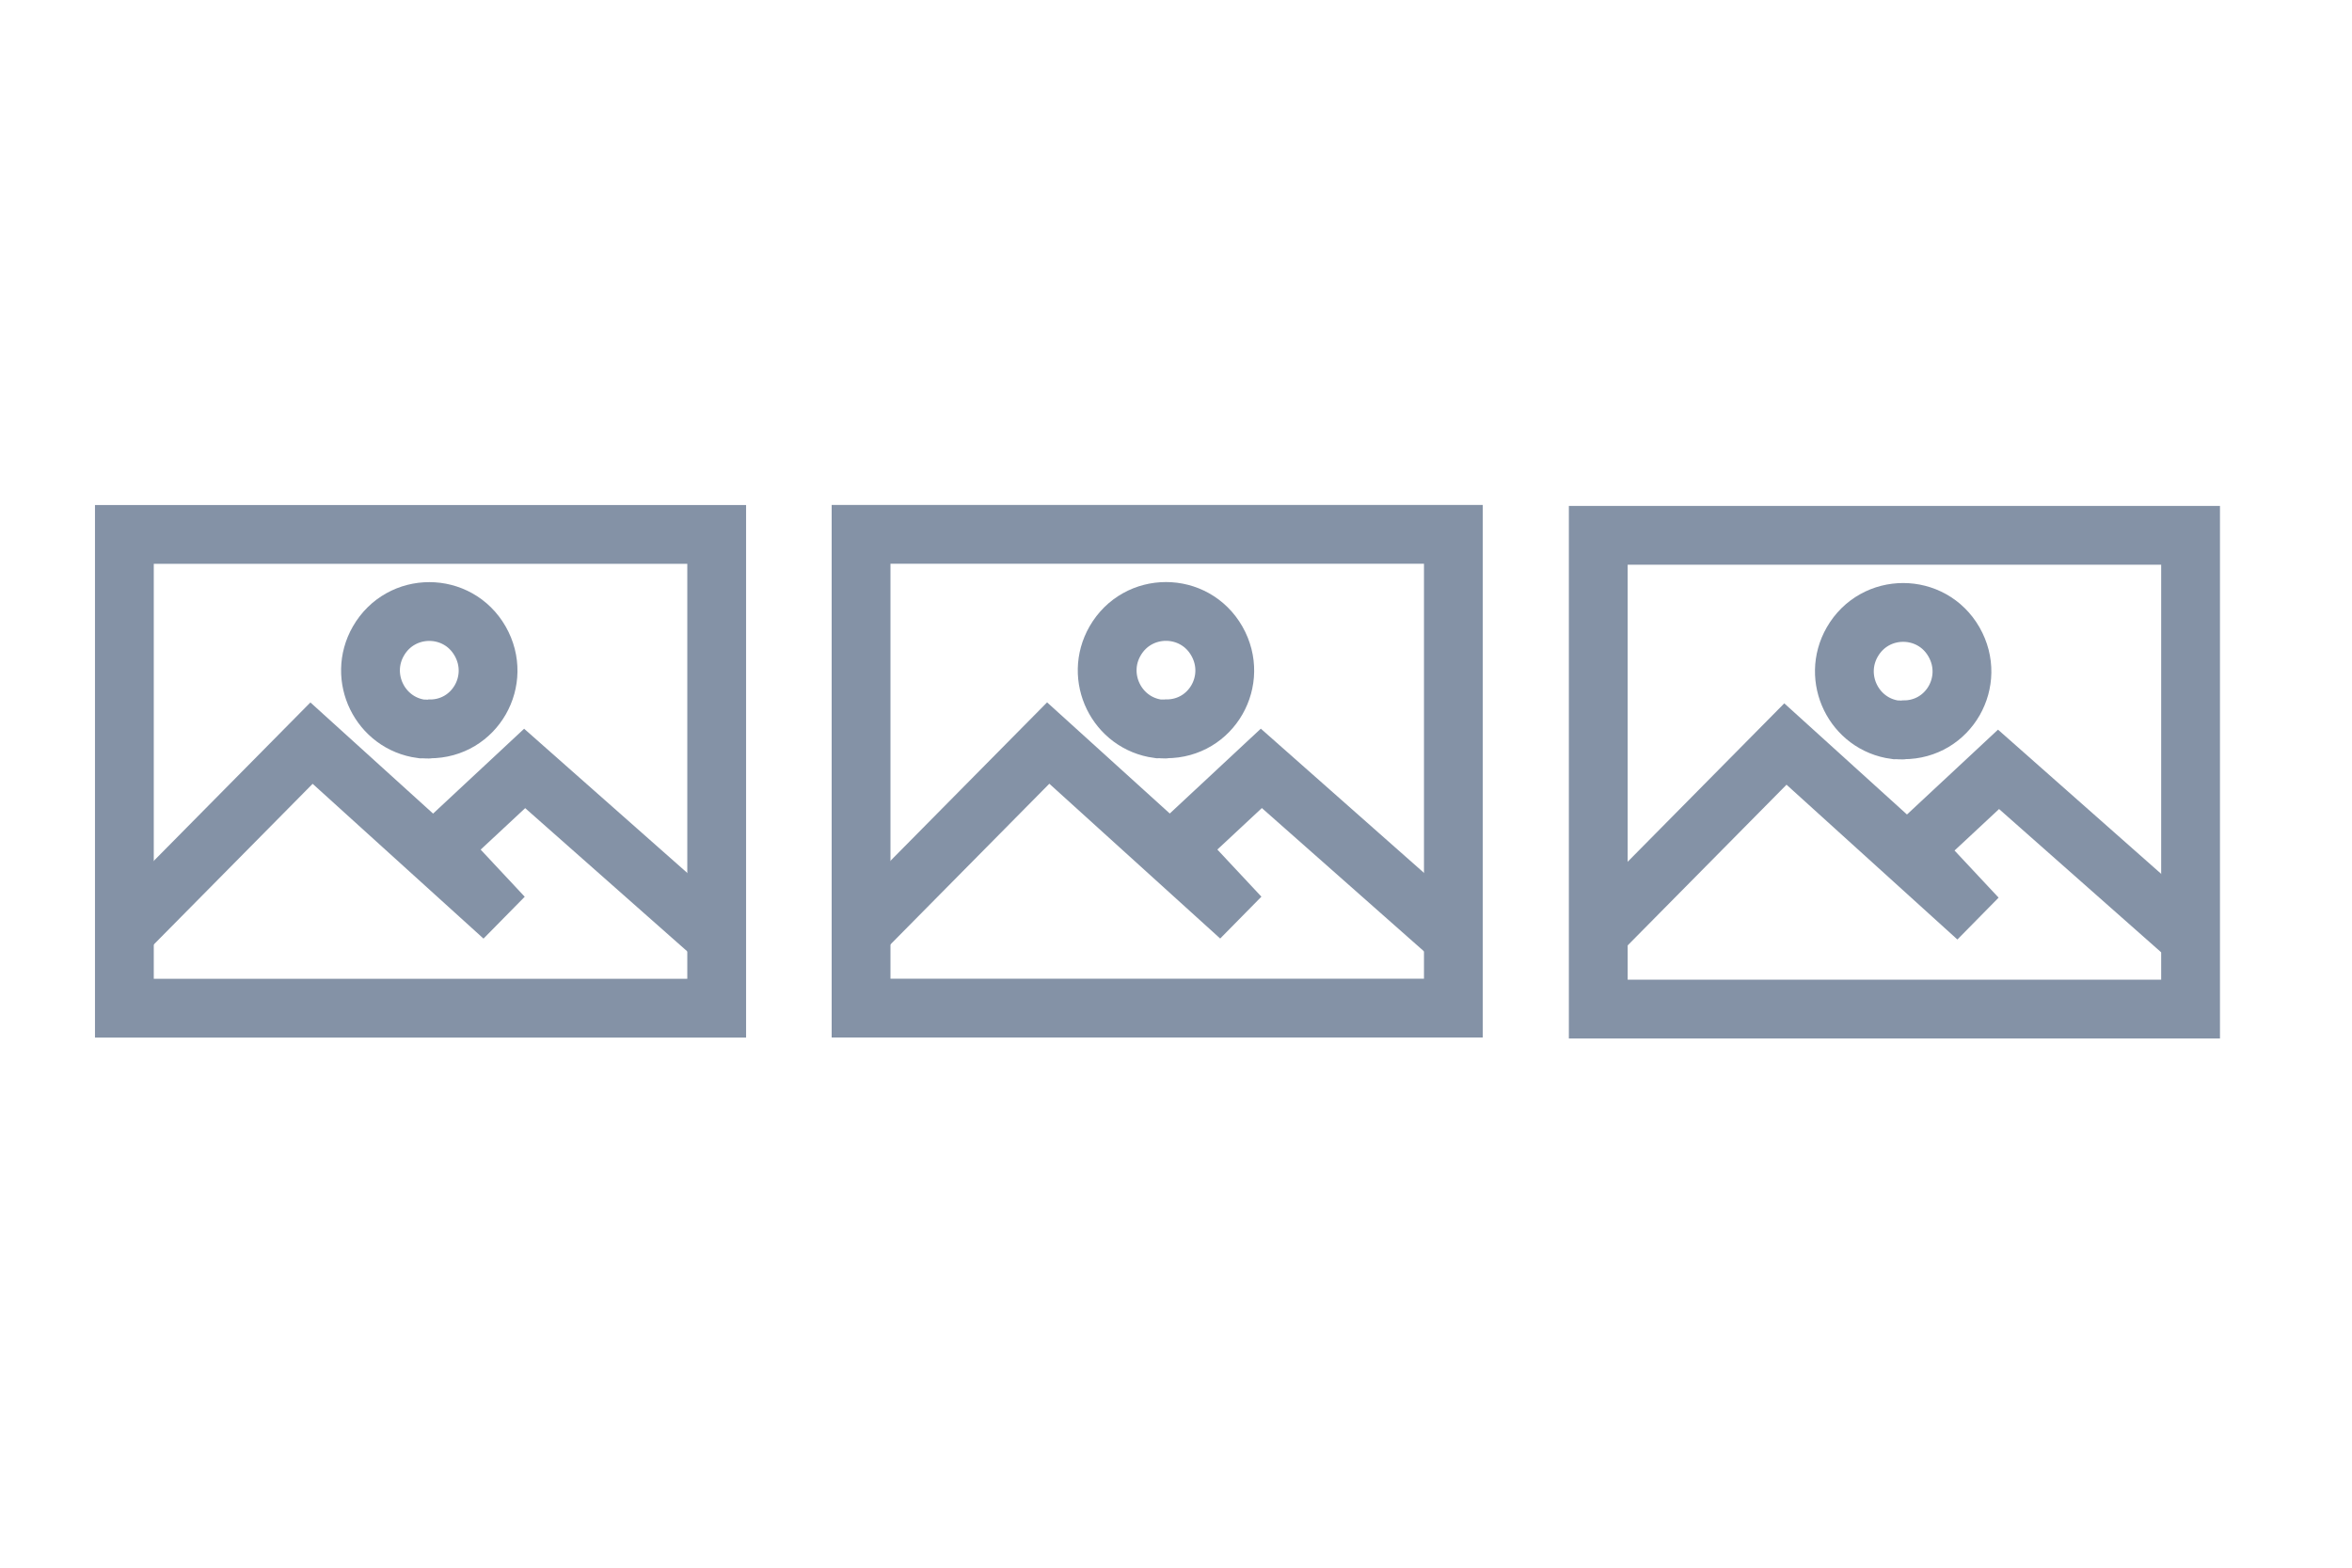 <?xml version="1.0" encoding="utf-8"?>
<svg width="60px" height="40px" viewBox="0 0 60 40" version="1.1" xmlns="http://www.w3.org/2000/svg" xmlns:bx="https://vikasit.com">
  <defs>
    <path id="path-0" d="M 2.946 19.097 C 5.878 19.15 8.326 19.692 10.237 20.511 C 10.972 20.839 10.847 21.185 10.847 20.4 C 10.847 19.19 13.125 19.722 13.703 19.818 C 13.758 20.504 13.784 20.985 13.508 21.537 L 13.453 21.759 C 13.304 22.28 13.098 23.084 12.732 23.45" style="fill: none;"/>
  </defs>
  <title>icons/editor/element-style-3</title>
  <path style="fill: none; paint-order: stroke; stroke-width: 1.5px; stroke: rgb(132, 146, 166);" d="M 3.171 23.793 L 7.947 18.961 L 12.838 23.393 L 11.201 21.642 L 13.384 19.607 L 18.037 23.72"/>
  <path style="fill: none; stroke-width: 1.5px; stroke: rgb(132, 146, 166);" d="M 10.96 18.598 C 12.116 18.601 12.821 17.359 12.248 16.357 C 11.672 15.352 10.231 15.352 9.653 16.357 C 9.121 17.281 9.694 18.457 10.75 18.598 C 10.864 18.595 10.906 18.613 10.96 18.598 Z"/>
  <rect x="3.173" y="13.636" width="15.11" height="12.088" style="fill: none; stroke-width: 1.5px; paint-order: stroke; stroke-miterlimit: 50; stroke-linecap: square; stroke: rgb(132, 146, 166);"/>
  <path style="fill: none; paint-order: stroke; stroke-width: 1.5px; stroke: rgb(132, 146, 166);" d="M 40.77 23.816 L 45.546 18.984 L 50.437 23.416 L 48.8 21.665 L 50.983 19.63 L 55.636 23.743"/>
  <path style="fill: none; stroke-width: 1.5px; stroke: rgb(132, 146, 166);" d="M 48.559 18.621 C 49.715 18.624 50.42 17.382 49.847 16.38 C 49.271 15.375 47.83 15.375 47.252 16.38 C 46.72 17.304 47.293 18.48 48.349 18.621 C 48.463 18.618 48.505 18.636 48.559 18.621 Z"/>
  <rect x="40.772" y="13.659" width="15.11" height="12.088" style="fill: none; stroke-width: 1.5px; paint-order: stroke; stroke-miterlimit: 50; stroke-linecap: square; stroke: rgb(132, 146, 166);"/>
  <path style="fill: none; paint-order: stroke; stroke-width: 1.5px; stroke: rgb(132, 146, 166);" d="M 21.964 23.791 L 26.74 18.959 L 31.631 23.391 L 29.994 21.64 L 32.177 19.605 L 36.83 23.718"/>
  <path style="fill: none; stroke-width: 1.5px; stroke: rgb(132, 146, 166);" d="M 29.753 18.596 C 30.909 18.599 31.614 17.357 31.041 16.355 C 30.465 15.35 29.024 15.35 28.446 16.355 C 27.914 17.279 28.487 18.455 29.543 18.596 C 29.657 18.593 29.699 18.611 29.753 18.596 Z"/>
  <rect x="21.966" y="13.634" width="15.11" height="12.088" style="fill: none; stroke-width: 1.5px; paint-order: stroke; stroke-miterlimit: 50; stroke-linecap: square; stroke: rgb(132, 146, 166);"/>
</svg>